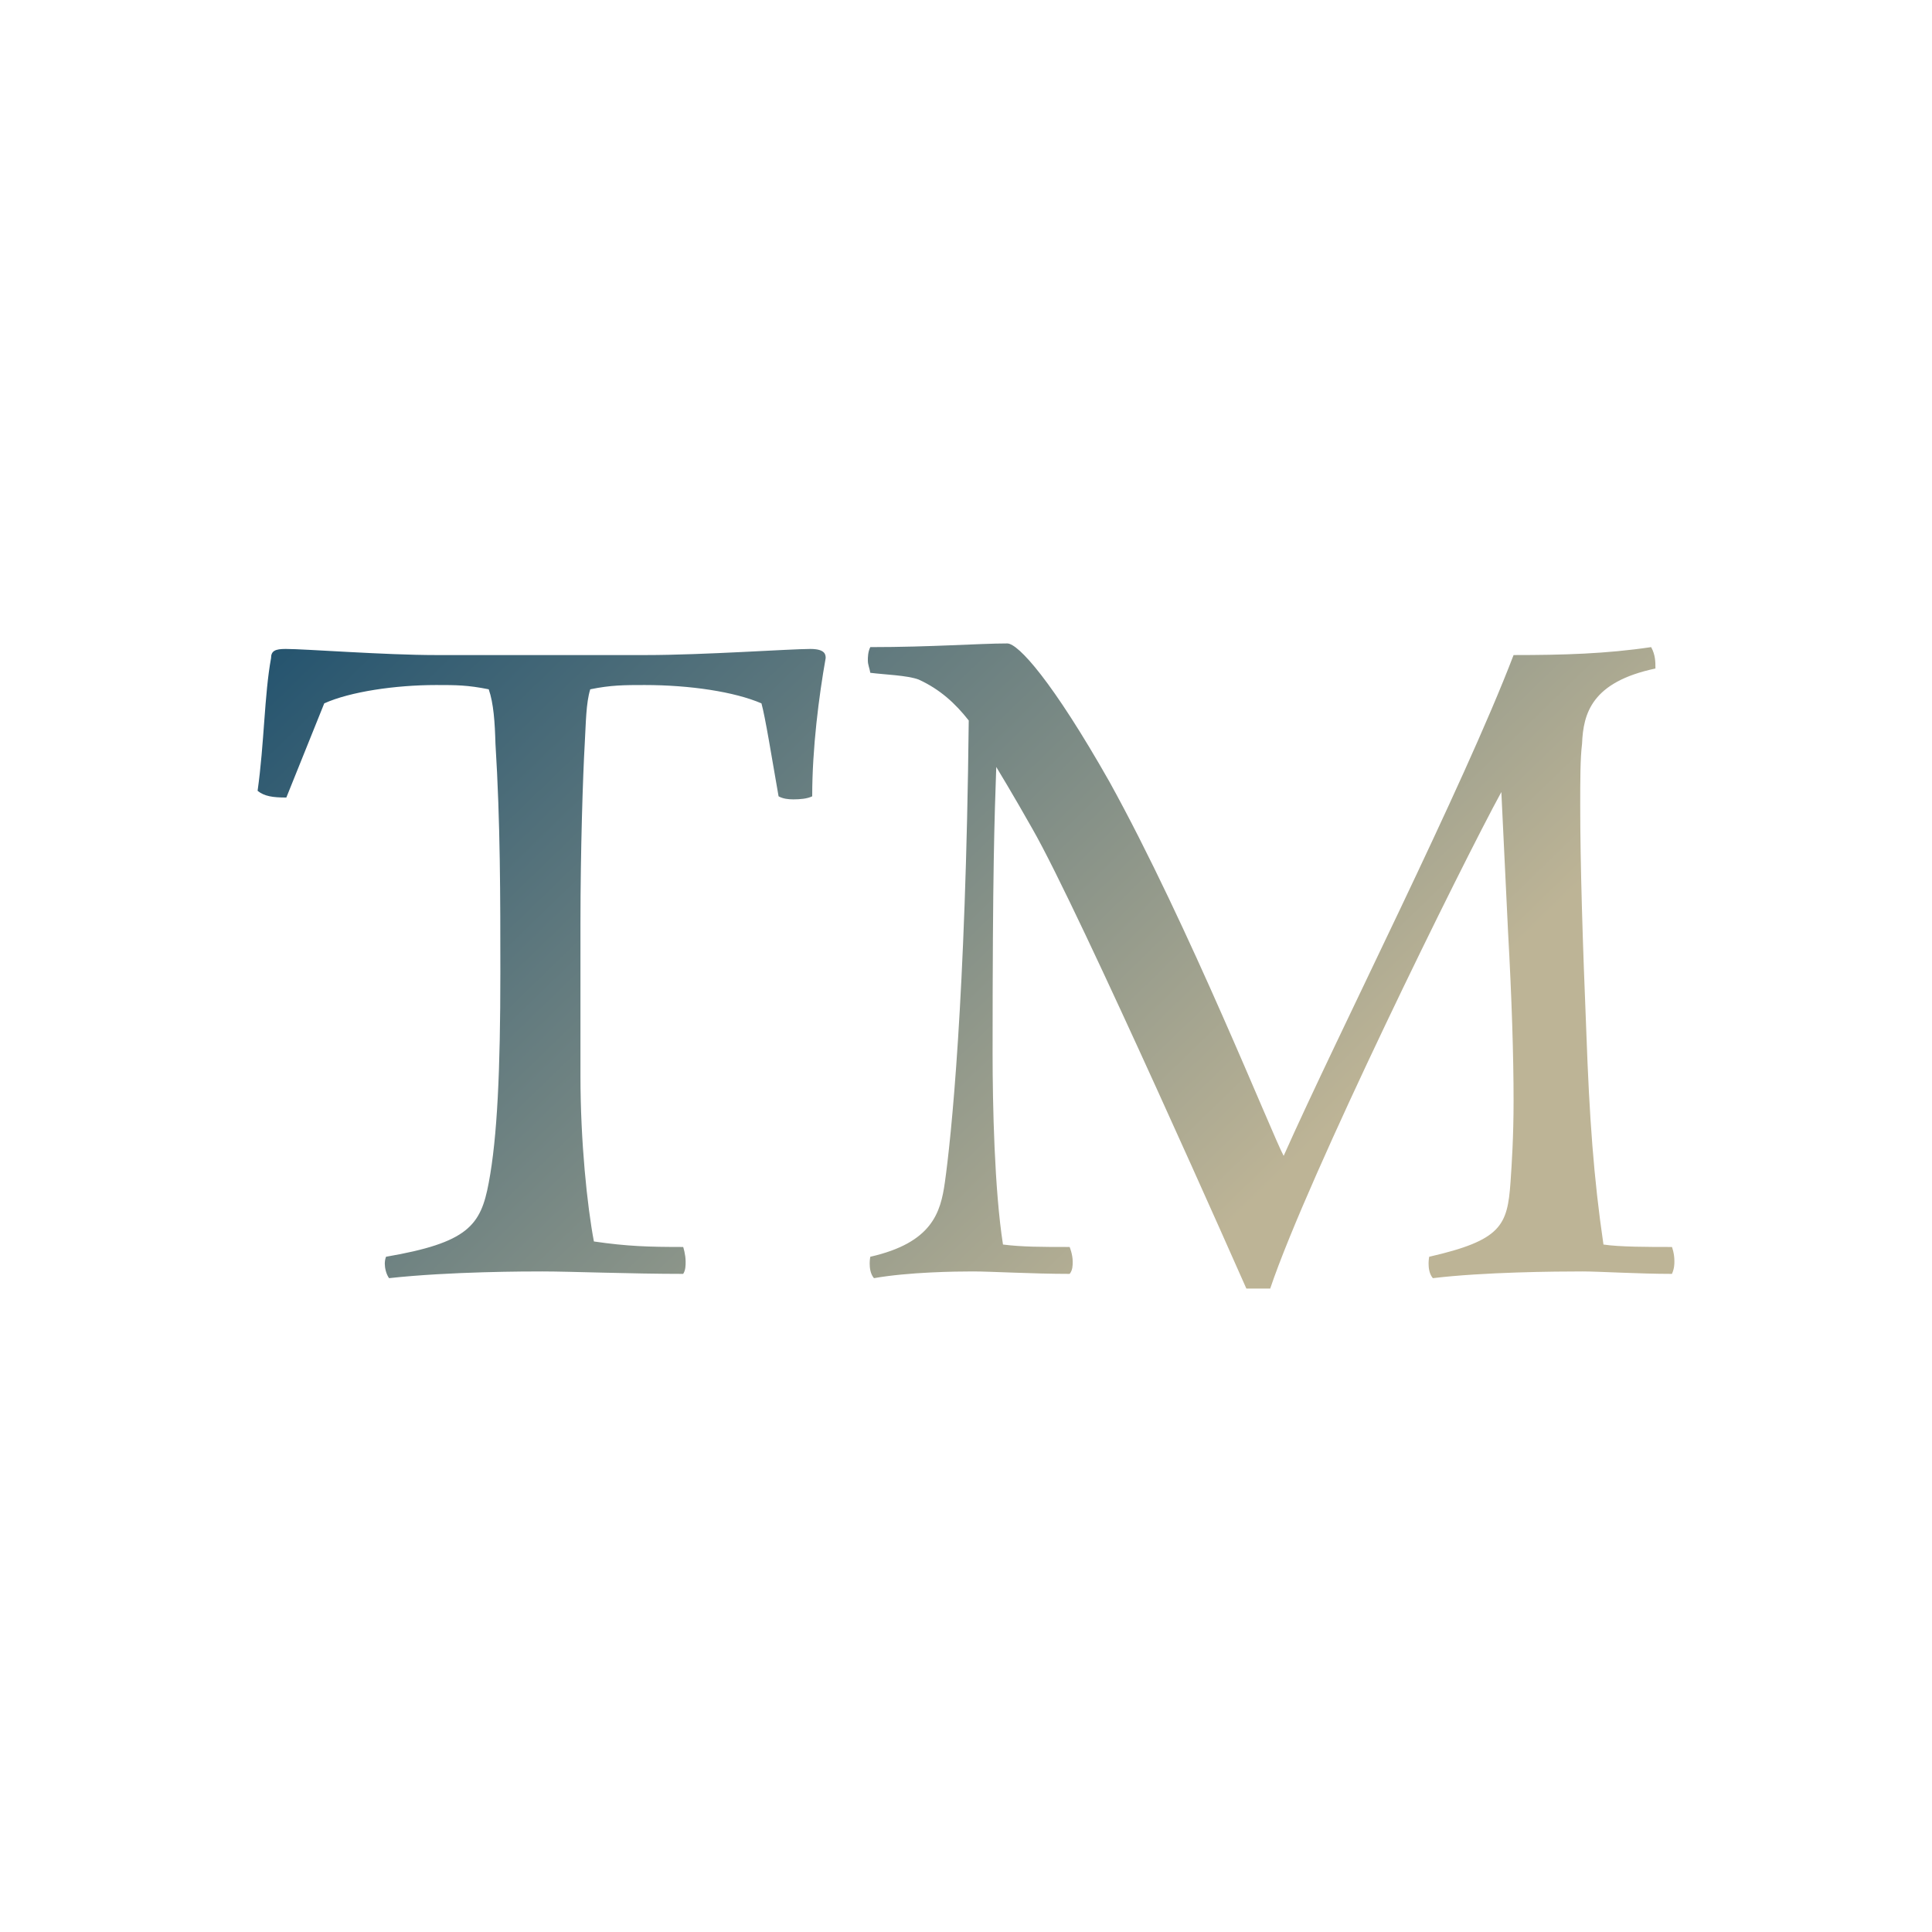 <svg data-v-fde0c5aa="" xmlns="http://www.w3.org/2000/svg" viewBox="0 0 300 300" class="font"><!----><defs data-v-fde0c5aa=""><!----></defs><rect data-v-fde0c5aa="" fill="transparent" x="0" y="0" width="300px" height="300px" class="logo-background-square"></rect><defs data-v-fde0c5aa=""><linearGradient data-v-fde0c5aa="" gradientTransform="rotate(25)" id="c6949c89-ac40-4eeb-b502-6c85328359fc" x1="0%" y1="0%" x2="100%" y2="0%"><stop data-v-fde0c5aa="" offset="0%" stop-color="#22526E" stop-opacity="1"></stop><stop data-v-fde0c5aa="" offset="100%" stop-color="#BDB496" stop-opacity="1"></stop></linearGradient></defs><g data-v-fde0c5aa="" id="d2c47483-19a0-4057-99a4-085cfd9f5cd9" fill="url(#c6949c89-ac40-4eeb-b502-6c85328359fc)" transform="matrix(9.495,0,0,9.495,39.05,67.251)"><path d="M3.02 4.12C3.35 4.12 3.53 4.12 3.88 4.19C3.96 4.42 3.98 4.73 3.99 5.08C4.07 6.36 4.07 7.59 4.07 8.82C4.07 10.42 4.02 11.52 3.88 12.26C3.75 12.96 3.54 13.24 2.20 13.47C2.20 13.47 2.18 13.52 2.18 13.58C2.18 13.65 2.20 13.75 2.25 13.82C3.25 13.71 4.52 13.71 4.76 13.71C5.21 13.71 6.20 13.75 7.06 13.75C7.10 13.69 7.10 13.61 7.10 13.55C7.10 13.43 7.06 13.31 7.06 13.31C6.50 13.31 6.15 13.30 5.60 13.22C5.49 12.64 5.38 11.59 5.38 10.51L5.38 8.01C5.38 6.83 5.42 5.60 5.45 5.08C5.47 4.73 5.47 4.42 5.54 4.19C5.88 4.12 6.10 4.12 6.43 4.12C7.17 4.12 7.90 4.23 8.34 4.42C8.40 4.63 8.51 5.31 8.62 5.94C8.69 5.98 8.78 5.99 8.86 5.99C8.97 5.99 9.09 5.98 9.17 5.94C9.17 5.15 9.28 4.30 9.39 3.68C9.39 3.63 9.39 3.53 9.14 3.53C8.81 3.53 7.39 3.63 6.45 3.63L3.02 3.63C2.18 3.63 0.88 3.53 0.56 3.53C0.39 3.53 0.32 3.56 0.32 3.68C0.21 4.28 0.21 5.07 0.10 5.85C0.21 5.94 0.35 5.96 0.57 5.96L1.19 4.42C1.61 4.23 2.35 4.12 3.02 4.12ZM12.77 6.47C13.54 7.81 16.27 13.99 16.27 13.99L16.66 13.99C17.28 12.15 19.80 7.04 20.44 5.87L20.55 8.16C20.61 9.24 20.64 10.18 20.64 10.92C20.64 11.51 20.61 11.96 20.59 12.25C20.54 12.96 20.44 13.20 19.26 13.47C19.26 13.47 19.25 13.52 19.25 13.58C19.25 13.65 19.26 13.75 19.32 13.82C20.15 13.72 21.32 13.71 21.77 13.71C22.04 13.71 22.68 13.75 23.23 13.75C23.27 13.66 23.27 13.59 23.27 13.54C23.27 13.41 23.23 13.31 23.23 13.31C22.85 13.31 22.37 13.31 22.11 13.27C21.95 12.18 21.88 11.20 21.83 9.80C21.77 8.34 21.73 7.04 21.73 6.10C21.73 5.68 21.73 5.32 21.76 5.08C21.78 4.58 21.92 4.07 22.96 3.85C22.96 3.74 22.96 3.63 22.89 3.50C22.15 3.61 21.45 3.63 20.64 3.63C19.81 5.80 17.78 9.80 16.88 11.82C16.69 11.47 15.33 8.05 14.03 5.70C13.10 4.06 12.54 3.44 12.36 3.44C11.90 3.44 11.12 3.50 10.12 3.50C10.08 3.58 10.08 3.67 10.08 3.72C10.08 3.79 10.11 3.85 10.12 3.92C10.35 3.95 10.72 3.96 10.91 4.03C11.26 4.19 11.51 4.42 11.73 4.70C11.68 9.28 11.44 11.54 11.34 12.25C11.27 12.75 11.13 13.24 10.12 13.47C10.12 13.47 10.11 13.52 10.11 13.58C10.11 13.65 10.12 13.75 10.18 13.82C10.75 13.72 11.51 13.71 11.80 13.71C12.10 13.71 12.77 13.75 13.38 13.75C13.43 13.69 13.43 13.61 13.43 13.55C13.43 13.43 13.38 13.31 13.38 13.31C12.94 13.31 12.60 13.31 12.29 13.27C12.15 12.38 12.12 10.98 12.12 10.14C12.12 7.14 12.15 6.33 12.18 5.46C12.18 5.46 12.46 5.92 12.77 6.47Z"></path></g><!----><!----></svg>